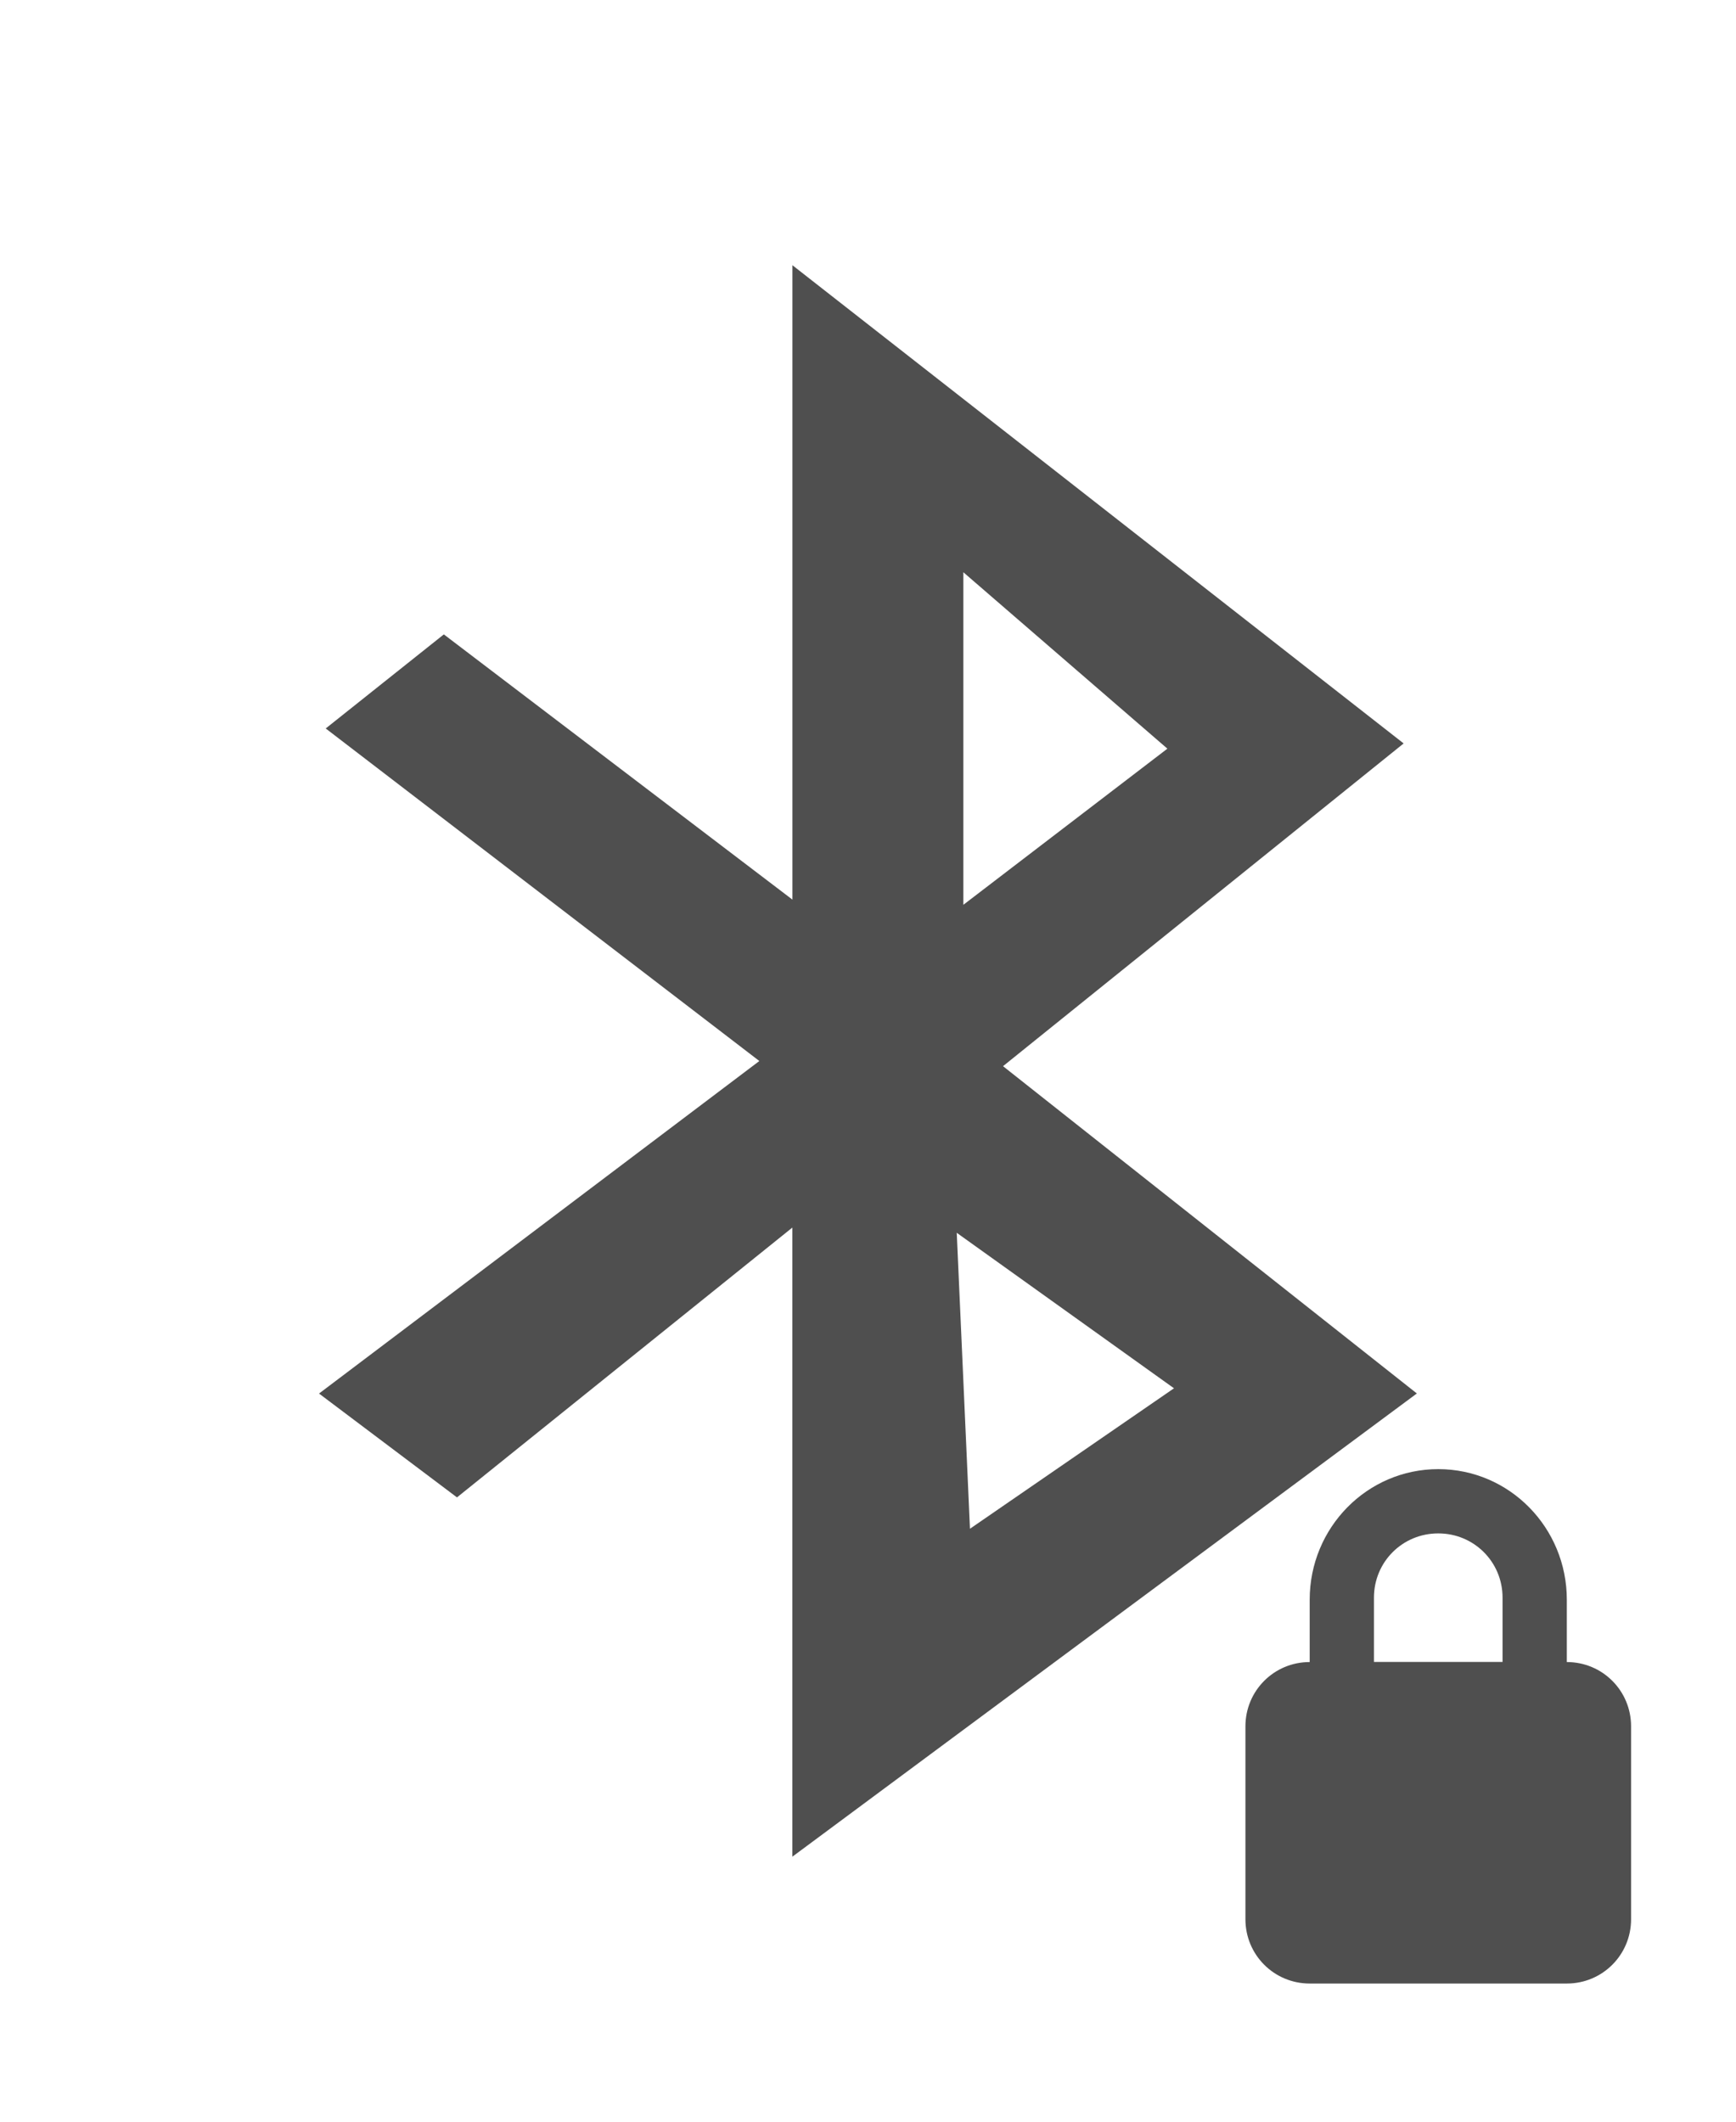 <?xml version="1.0" encoding="UTF-8" standalone="no"?>
<svg
   xmlns:dc="http://purl.org/dc/elements/1.1/"
   xmlns:cc="http://creativecommons.org/ns#"
   xmlns:rdf="http://www.w3.org/1999/02/22-rdf-syntax-ns#"
   xmlns:svg="http://www.w3.org/2000/svg"
   xmlns="http://www.w3.org/2000/svg"
   xmlns:sodipodi="http://sodipodi.sourceforge.net/DTD/sodipodi-0.dtd"
   xmlns:inkscape="http://www.inkscape.org/namespaces/inkscape"
   viewBox="0 0 19.64 24"
   id="svg2"
   version="1.1"
   inkscape:version="0.91 r13725"
   sodipodi:docname="bluetooth-paired.svg">
  <defs
     id="defs10" />
  <sodipodi:namedview
     pagecolor="#ffffff"
     bordercolor="#666666"
     borderopacity="1"
     objecttolerance="10"
     gridtolerance="10"
     guidetolerance="10"
     inkscape:pageopacity="0"
     inkscape:pageshadow="2"
     inkscape:window-width="1920"
     inkscape:window-height="1020"
     id="namedview8"
     showgrid="false"
     inkscape:zoom="9.8333333"
     inkscape:cx="-24.146102"
     inkscape:cy="12"
     inkscape:window-x="0"
     inkscape:window-y="0"
     inkscape:window-maximized="1"
     inkscape:current-layer="svg2" />
  <g
     transform="matrix(0.09,0,0,0.09,-1.7,19.2)"
     style="fill:#4F4F4F;fill-opacity:1"
     id="g4">
    <path
       d="m 118.5 -180 0 79.72 -43.819 -33.33 l -14.849 11.822 54.51 41.79 -55.35 41.789 l 17.341 13.05 42.16 -33.909 0 79.06 l 78.5 -58.21 -52.02 -41.13 50.36 -40.559 -76.84 -60.1 m 21.494 38.588 25.648 22.17 -25.648 19.622 0 -41.789 z m -0.831 83.01 27.309 19.54 -25.648 17.652 -1.661 -37.19 z"
       style="fill-rule:evenodd;fill:#4F4F4F;fill-opacity:1"
       id="path6" />
  </g>
  <path
     inkscape:connector-curvature="0"
     d="m 16.272,16.616 c -0.806,0 -1.455,0.662 -1.455,1.477 l 0,0.705 c -0.403,0 -0.727,0.324 -0.727,0.727 l 0,2.182 c 0,0.403 0.324,0.727 0.727,0.727 l 2.909,0 c 0.403,0 0.727,-0.324 0.727,-0.727 l 0,-2.182 c 0,-0.403 -0.324,-0.727 -0.727,-0.727 l 0,-0.705 c 0,-0.815 -0.649,-1.477 -1.455,-1.477 z m 0,0.727 c 0.403,0 0.727,0.322 0.727,0.727 l 0,0.727 -1.455,0 0,-0.727 c 0,-0.406 0.324,-0.727 0.727,-0.727 z"
     style="fill:#4F4F4F;fill-opacity:1"
     id="path8" />
</svg>
